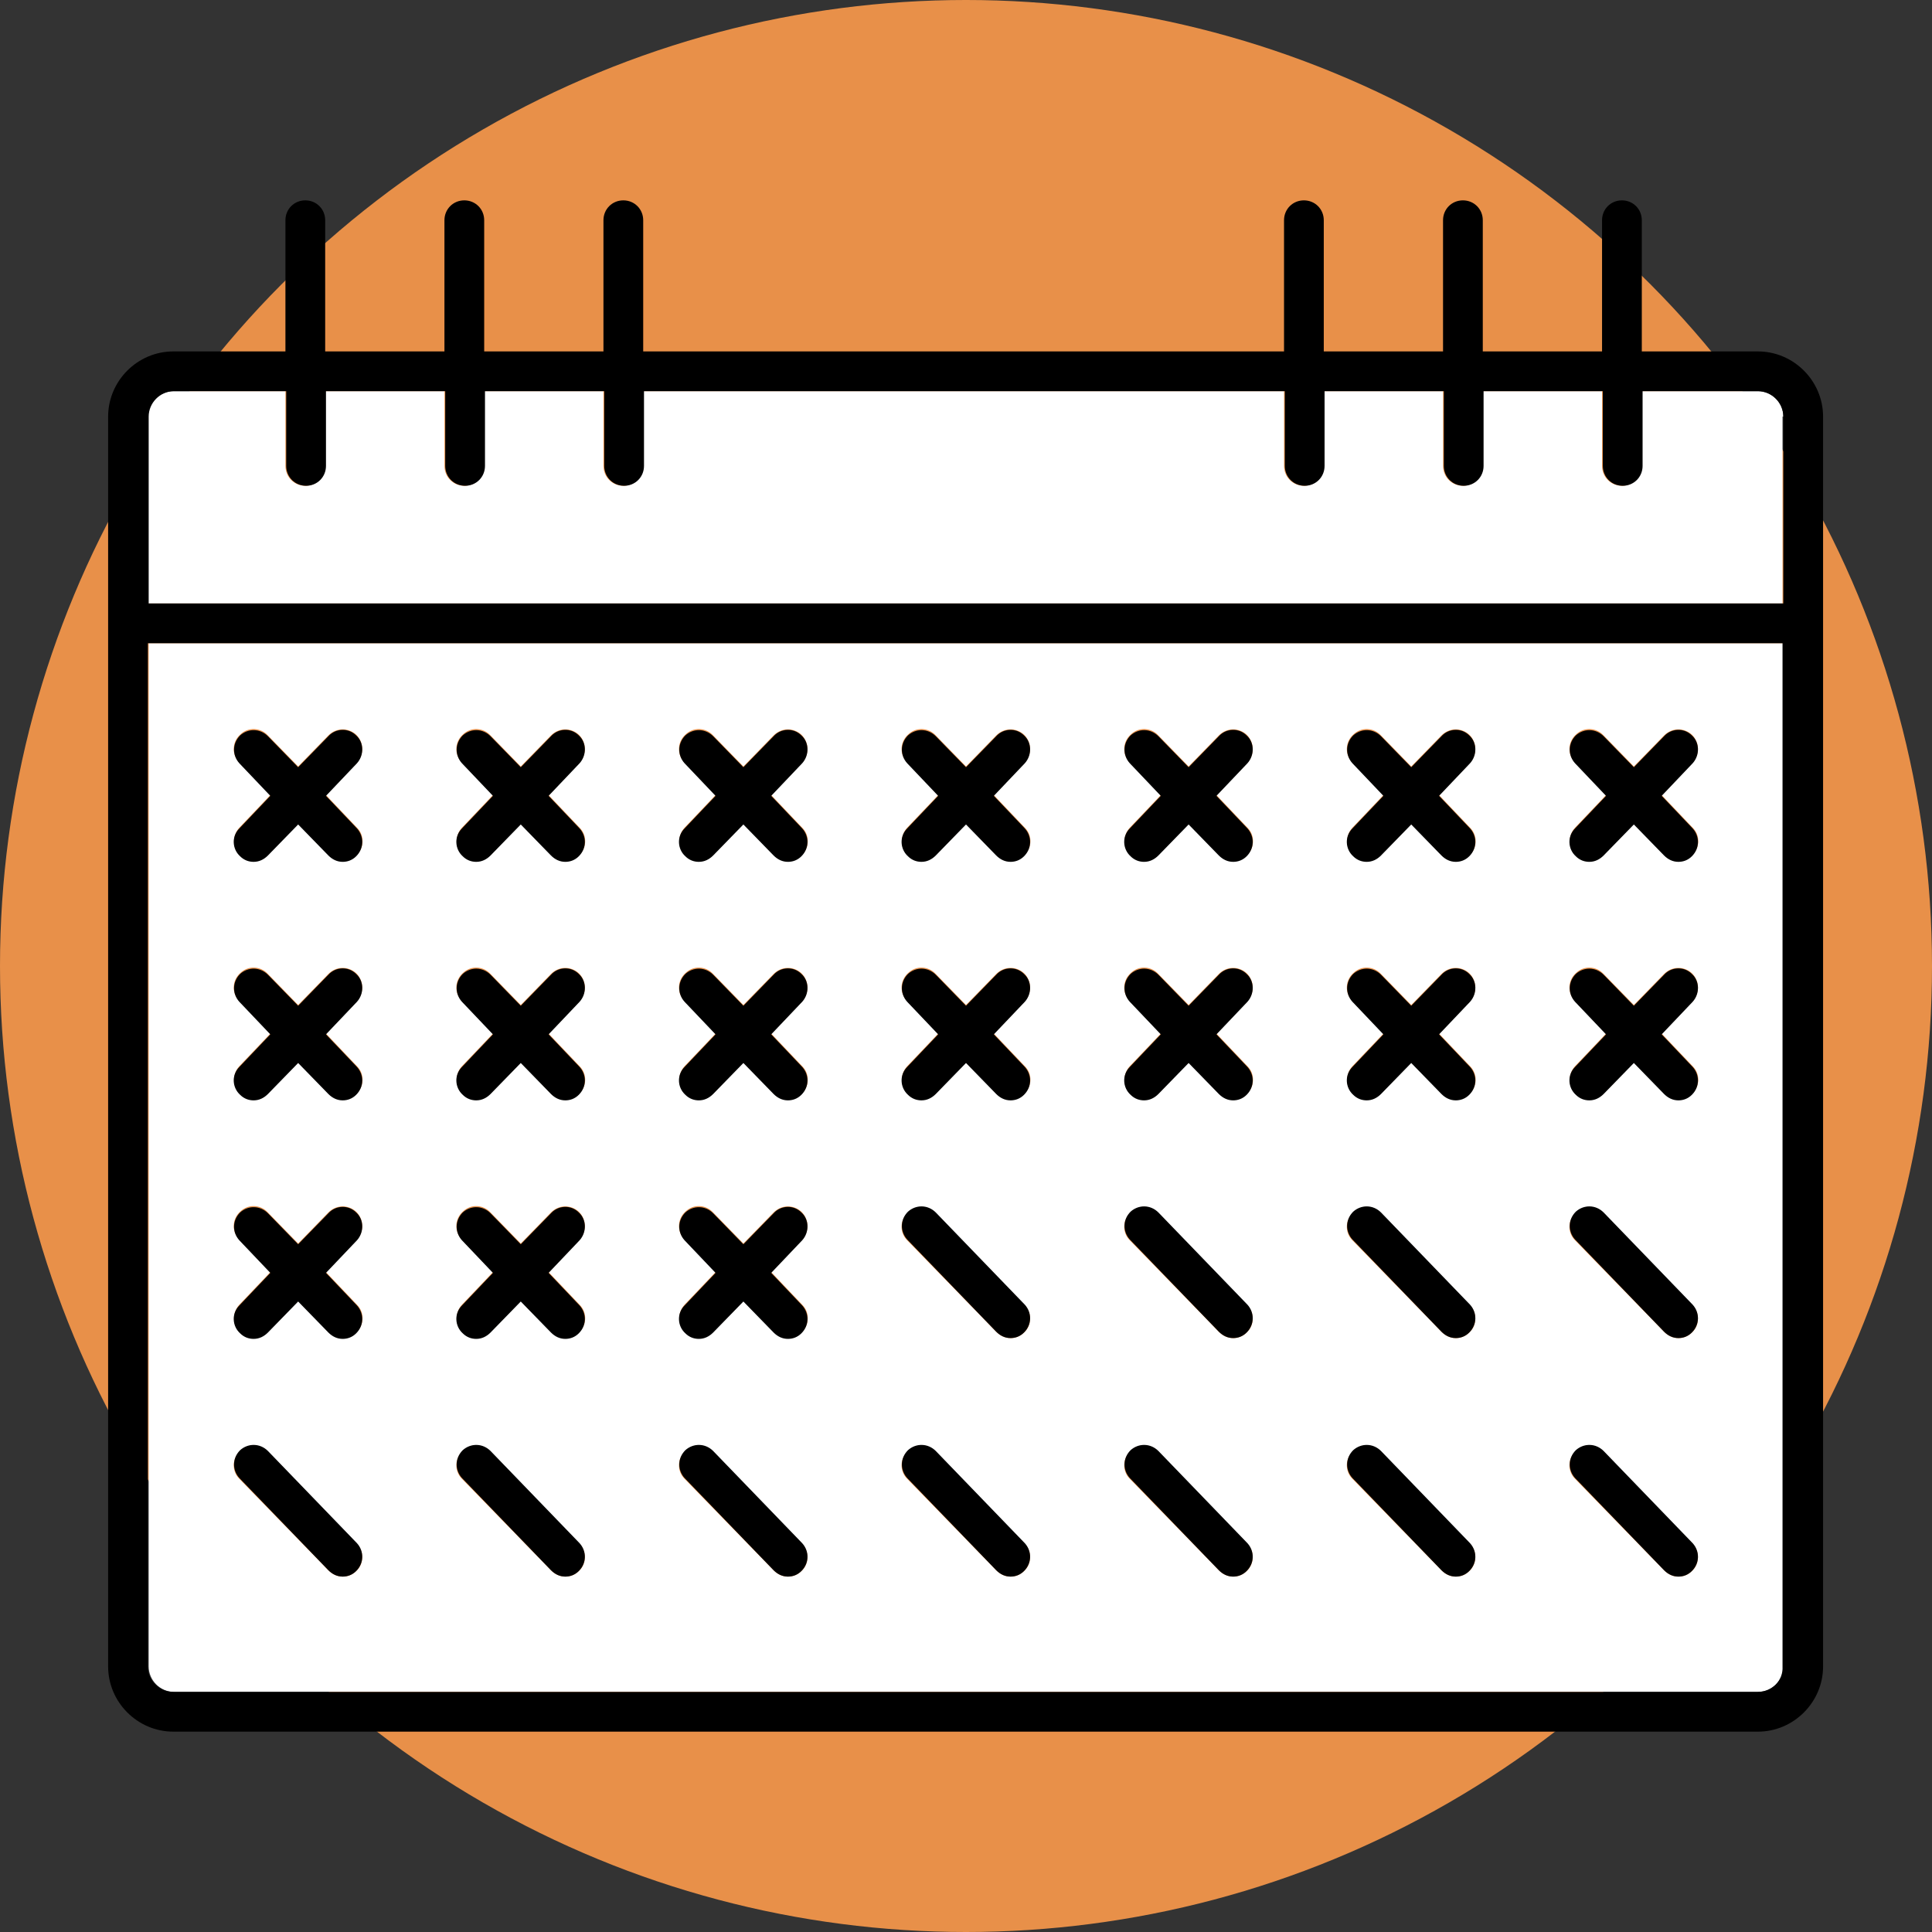 <?xml version="1.0" encoding="utf-8"?>
<!-- Generator: Adobe Illustrator 19.2.0, SVG Export Plug-In . SVG Version: 6.00 Build 0)  -->
<svg version="1.1" id="Capa_1" xmlns="http://www.w3.org/2000/svg" xmlns:xlink="http://www.w3.org/1999/xlink" x="0px" y="0px"
	 viewBox="0 0 243 243" style="enable-background:new 0 0 243 243;" xml:space="preserve">
<rect x="0" y="0" width="243" height="243" fill="#333333" stroke="none"/>
<style type="text/css">
	.st0{fill:#E89049;}
	.st1{fill:#FFFFFF;}
</style>
<circle class="st0" cx="121.5" cy="121.5" r="121.5"/>
<g>
	<path class="st1" d="M18.7,80.9v128.7c0,1.7,1.4,3.2,3.2,3.2h199.2c1.7,0,3.2-1.4,3.2-3.2V80.9H18.7z M44.8,197.6
		c-0.5,0.5-1.1,0.7-1.7,0.7c-0.7,0-1.3-0.3-1.8-0.8L30.1,186c-1-1-0.9-2.6,0.1-3.5c1-1,2.6-0.9,3.5,0.1l11.2,11.6
		C45.8,195.1,45.8,196.7,44.8,197.6z M44.9,164.1c1,1,0.9,2.6-0.1,3.5c-0.5,0.5-1.1,0.7-1.7,0.7c-0.7,0-1.3-0.3-1.8-0.8l-3.8-3.9
		l-3.8,3.9c-0.5,0.5-1.1,0.8-1.8,0.8c-0.6,0-1.2-0.2-1.7-0.7c-1-1-1-2.5-0.1-3.5L34,160l-3.9-4.1c-1-1-0.9-2.6,0.1-3.5
		c1-1,2.6-0.9,3.5,0.1l3.8,3.9l3.8-3.9c1-1,2.5-1,3.5-0.1c1,1,1,2.5,0.1,3.5L41,160L44.9,164.1z M44.9,134.1c1,1,0.9,2.6-0.1,3.5
		c-0.5,0.5-1.1,0.7-1.7,0.7c-0.7,0-1.3-0.3-1.8-0.8l-3.8-3.9l-3.8,3.9c-0.5,0.5-1.1,0.8-1.8,0.8c-0.6,0-1.2-0.2-1.7-0.7
		c-1-1-1-2.5-0.1-3.5L34,130l-3.9-4.1c-1-1-0.9-2.6,0.1-3.5c1-1,2.6-0.9,3.5,0.1l3.8,3.9l3.8-3.9c1-1,2.5-1,3.5-0.1
		c1,1,1,2.5,0.1,3.5L41,130L44.9,134.1z M44.9,104.1c1,1,0.9,2.6-0.1,3.5c-0.5,0.5-1.1,0.7-1.7,0.7c-0.7,0-1.3-0.3-1.8-0.8l-3.8-3.9
		l-3.8,3.9c-0.5,0.5-1.1,0.8-1.8,0.8c-0.6,0-1.2-0.2-1.7-0.7c-1-1-1-2.5-0.1-3.5L34,100l-3.9-4.1c-1-1-0.9-2.6,0.1-3.5
		c1-1,2.6-0.9,3.5,0.1l3.8,3.9l3.8-3.9c1-1,2.5-1,3.5-0.1c1,1,1,2.5,0.1,3.5L41,100L44.9,104.1z M72.8,197.6
		c-0.5,0.5-1.1,0.7-1.7,0.7c-0.7,0-1.3-0.3-1.8-0.8L58.1,186c-1-1-0.9-2.6,0.1-3.5c1-1,2.6-0.9,3.5,0.1l11.2,11.6
		C73.8,195.1,73.8,196.7,72.8,197.6z M72.9,164.1c1,1,0.9,2.6-0.1,3.5c-0.5,0.5-1.1,0.7-1.7,0.7c-0.7,0-1.3-0.3-1.8-0.8l-3.8-3.9
		l-3.8,3.9c-0.5,0.5-1.1,0.8-1.8,0.8c-0.6,0-1.2-0.2-1.7-0.7c-1-1-1-2.5-0.1-3.5L62,160l-3.9-4.1c-1-1-0.9-2.6,0.1-3.5
		c1-1,2.6-0.9,3.5,0.1l3.8,3.9l3.8-3.9c1-1,2.5-1,3.5-0.1c1,1,1,2.5,0.1,3.5L69,160L72.9,164.1z M72.9,134.1c1,1,0.9,2.6-0.1,3.5
		c-0.5,0.5-1.1,0.7-1.7,0.7c-0.7,0-1.3-0.3-1.8-0.8l-3.8-3.9l-3.8,3.9c-0.5,0.5-1.1,0.8-1.8,0.8c-0.6,0-1.2-0.2-1.7-0.7
		c-1-1-1-2.5-0.1-3.5L62,130l-3.9-4.1c-1-1-0.9-2.6,0.1-3.5c1-1,2.6-0.9,3.5,0.1l3.8,3.9l3.8-3.9c1-1,2.5-1,3.5-0.1
		c1,1,1,2.5,0.1,3.5L69,130L72.9,134.1z M72.9,104.1c1,1,0.9,2.6-0.1,3.5c-0.5,0.5-1.1,0.7-1.7,0.7c-0.7,0-1.3-0.3-1.8-0.8l-3.8-3.9
		l-3.8,3.9c-0.5,0.5-1.1,0.8-1.8,0.8c-0.6,0-1.2-0.2-1.7-0.7c-1-1-1-2.5-0.1-3.5L62,100l-3.9-4.1c-1-1-0.9-2.6,0.1-3.5
		c1-1,2.6-0.9,3.5,0.1l3.8,3.9l3.8-3.9c1-1,2.5-1,3.5-0.1c1,1,1,2.5,0.1,3.5L69,100L72.9,104.1z M100.8,197.6
		c-0.5,0.5-1.1,0.7-1.7,0.7c-0.7,0-1.3-0.3-1.8-0.8L86.1,186c-1-1-0.9-2.6,0.1-3.5c1-1,2.6-0.9,3.5,0.1l11.2,11.6
		C101.8,195.1,101.8,196.7,100.8,197.6z M100.9,164.1c1,1,0.9,2.6-0.1,3.5c-0.5,0.5-1.1,0.7-1.7,0.7c-0.7,0-1.3-0.3-1.8-0.8
		l-3.8-3.9l-3.8,3.9c-0.5,0.5-1.1,0.8-1.8,0.8c-0.6,0-1.2-0.2-1.7-0.7c-1-1-1-2.5-0.1-3.5L90,160l-3.9-4.1c-1-1-0.9-2.6,0.1-3.5
		c1-1,2.6-0.9,3.5,0.1l3.8,3.9l3.8-3.9c1-1,2.5-1,3.5-0.1c1,1,1,2.5,0.1,3.5L97,160L100.9,164.1z M100.9,134.1c1,1,0.9,2.6-0.1,3.5
		c-0.5,0.5-1.1,0.7-1.7,0.7c-0.7,0-1.3-0.3-1.8-0.8l-3.8-3.9l-3.8,3.9c-0.5,0.5-1.1,0.8-1.8,0.8c-0.6,0-1.2-0.2-1.7-0.7
		c-1-1-1-2.5-0.1-3.5L90,130l-3.9-4.1c-1-1-0.9-2.6,0.1-3.5c1-1,2.6-0.9,3.5,0.1l3.8,3.9l3.8-3.9c1-1,2.5-1,3.5-0.1
		c1,1,1,2.5,0.1,3.5L97,130L100.9,134.1z M100.9,104.1c1,1,0.9,2.6-0.1,3.5c-0.5,0.5-1.1,0.7-1.7,0.7c-0.7,0-1.3-0.3-1.8-0.8
		l-3.8-3.9l-3.8,3.9c-0.5,0.5-1.1,0.8-1.8,0.8c-0.6,0-1.2-0.2-1.7-0.7c-1-1-1-2.5-0.1-3.5L90,100l-3.9-4.1c-1-1-0.9-2.6,0.1-3.5
		c1-1,2.6-0.9,3.5,0.1l3.8,3.9l3.8-3.9c1-1,2.5-1,3.5-0.1c1,1,1,2.5,0.1,3.5L97,100L100.9,104.1z M128.8,197.6
		c-0.5,0.5-1.1,0.7-1.7,0.7c-0.7,0-1.3-0.3-1.8-0.8L114.1,186c-1-1-0.9-2.6,0.1-3.5c1-1,2.6-0.9,3.5,0.1l11.2,11.6
		C129.8,195.1,129.8,196.7,128.8,197.6z M128.8,167.6c-0.5,0.5-1.1,0.7-1.7,0.7c-0.7,0-1.3-0.3-1.8-0.8L114.1,156
		c-1-1-0.9-2.6,0.1-3.5c1-1,2.6-0.9,3.5,0.1l11.2,11.6C129.8,165.1,129.8,166.7,128.8,167.6z M128.9,134.1c1,1,0.9,2.6-0.1,3.5
		c-0.5,0.5-1.1,0.7-1.7,0.7c-0.7,0-1.3-0.3-1.8-0.8l-3.8-3.9l-3.8,3.9c-0.5,0.5-1.1,0.8-1.8,0.8c-0.6,0-1.2-0.2-1.7-0.7
		c-1-1-1-2.5-0.1-3.5l3.9-4.1l-3.9-4.1c-1-1-0.9-2.6,0.1-3.5c1-1,2.6-0.9,3.5,0.1l3.8,3.9l3.8-3.9c1-1,2.5-1,3.5-0.1
		c1,1,1,2.5,0.1,3.5L125,130L128.9,134.1z M128.9,104.1c1,1,0.9,2.6-0.1,3.5c-0.5,0.5-1.1,0.7-1.7,0.7c-0.7,0-1.3-0.3-1.8-0.8
		l-3.8-3.9l-3.8,3.9c-0.5,0.5-1.1,0.8-1.8,0.8c-0.6,0-1.2-0.2-1.7-0.7c-1-1-1-2.5-0.1-3.5l3.9-4.1l-3.9-4.1c-1-1-0.9-2.6,0.1-3.5
		c1-1,2.6-0.9,3.5,0.1l3.8,3.9l3.8-3.9c1-1,2.5-1,3.5-0.1c1,1,1,2.5,0.1,3.5L125,100L128.9,104.1z M156.8,197.6
		c-0.5,0.5-1.1,0.7-1.7,0.7c-0.7,0-1.3-0.3-1.8-0.8L142.1,186c-1-1-0.9-2.6,0.1-3.5c1-1,2.6-0.9,3.5,0.1l11.2,11.6
		C157.8,195.1,157.8,196.7,156.8,197.6z M156.8,167.6c-0.5,0.5-1.1,0.7-1.7,0.7c-0.7,0-1.3-0.3-1.8-0.8L142.1,156
		c-1-1-0.9-2.6,0.1-3.5c1-1,2.6-0.9,3.5,0.1l11.2,11.6C157.8,165.1,157.8,166.7,156.8,167.6z M156.9,134.1c1,1,0.9,2.6-0.1,3.5
		c-0.5,0.5-1.1,0.7-1.7,0.7c-0.7,0-1.3-0.3-1.8-0.8l-3.8-3.9l-3.8,3.9c-0.5,0.5-1.1,0.8-1.8,0.8c-0.6,0-1.2-0.2-1.7-0.7
		c-1-1-1-2.5-0.1-3.5l3.9-4.1l-3.9-4.1c-1-1-0.9-2.6,0.1-3.5c1-1,2.6-0.9,3.5,0.1l3.8,3.9l3.8-3.9c1-1,2.5-1,3.5-0.1
		c1,1,1,2.5,0.1,3.5L153,130L156.9,134.1z M156.9,104.1c1,1,0.9,2.6-0.1,3.5c-0.5,0.5-1.1,0.7-1.7,0.7c-0.7,0-1.3-0.3-1.8-0.8
		l-3.8-3.9l-3.8,3.9c-0.5,0.5-1.1,0.8-1.8,0.8c-0.6,0-1.2-0.2-1.7-0.7c-1-1-1-2.5-0.1-3.5l3.9-4.1l-3.9-4.1c-1-1-0.9-2.6,0.1-3.5
		c1-1,2.6-0.9,3.5,0.1l3.8,3.9l3.8-3.9c1-1,2.5-1,3.5-0.1c1,1,1,2.5,0.1,3.5L153,100L156.9,104.1z M184.8,197.6
		c-0.5,0.5-1.1,0.7-1.7,0.7c-0.7,0-1.3-0.3-1.8-0.8L170.1,186c-1-1-0.9-2.6,0.1-3.5c1-1,2.6-0.9,3.5,0.1l11.2,11.6
		C185.8,195.1,185.8,196.7,184.8,197.6z M184.8,167.6c-0.5,0.5-1.1,0.7-1.7,0.7c-0.7,0-1.3-0.3-1.8-0.8L170.1,156
		c-1-1-0.9-2.6,0.1-3.5c1-1,2.6-0.9,3.5,0.1l11.2,11.6C185.8,165.1,185.8,166.7,184.8,167.6z M184.9,134.1c1,1,0.9,2.6-0.1,3.5
		c-0.5,0.5-1.1,0.7-1.7,0.7c-0.7,0-1.3-0.3-1.8-0.8l-3.8-3.9l-3.8,3.9c-0.5,0.5-1.1,0.8-1.8,0.8c-0.6,0-1.2-0.2-1.7-0.7
		c-1-1-1-2.5-0.1-3.5l3.9-4.1l-3.9-4.1c-1-1-0.9-2.6,0.1-3.5c1-1,2.6-0.9,3.5,0.1l3.8,3.9l3.8-3.9c1-1,2.5-1,3.5-0.1
		c1,1,1,2.5,0.1,3.5L181,130L184.9,134.1z M184.9,104.1c1,1,0.9,2.6-0.1,3.5c-0.5,0.5-1.1,0.7-1.7,0.7c-0.7,0-1.3-0.3-1.8-0.8
		l-3.8-3.9l-3.8,3.9c-0.5,0.5-1.1,0.8-1.8,0.8c-0.6,0-1.2-0.2-1.7-0.7c-1-1-1-2.5-0.1-3.5l3.9-4.1l-3.9-4.1c-1-1-0.9-2.6,0.1-3.5
		c1-1,2.6-0.9,3.5,0.1l3.8,3.9l3.8-3.9c1-1,2.5-1,3.5-0.1c1,1,1,2.5,0.1,3.5L181,100L184.9,104.1z M212.8,197.6
		c-0.5,0.5-1.1,0.7-1.7,0.7c-0.7,0-1.3-0.3-1.8-0.8L198.1,186c-1-1-0.9-2.6,0.1-3.5c1-1,2.6-0.9,3.5,0.1l11.2,11.6
		C213.8,195.1,213.8,196.7,212.8,197.6z M212.8,167.6c-0.5,0.5-1.1,0.7-1.7,0.7c-0.7,0-1.3-0.3-1.8-0.8L198.1,156
		c-1-1-0.9-2.6,0.1-3.5c1-1,2.6-0.9,3.5,0.1l11.2,11.6C213.8,165.1,213.8,166.7,212.8,167.6z M212.9,134.1c1,1,0.9,2.6-0.1,3.5
		c-0.5,0.5-1.1,0.7-1.7,0.7c-0.7,0-1.3-0.3-1.8-0.8l-3.8-3.9l-3.8,3.9c-0.5,0.5-1.1,0.8-1.8,0.8c-0.6,0-1.2-0.2-1.7-0.7
		c-1-1-1-2.5-0.1-3.5l3.9-4.1l-3.9-4.1c-1-1-0.9-2.6,0.1-3.5c1-1,2.6-0.9,3.5,0.1l3.8,3.9l3.8-3.9c1-1,2.5-1,3.5-0.1
		c1,1,1,2.5,0.1,3.5L209,130L212.9,134.1z M212.9,104.1c1,1,0.9,2.6-0.1,3.5c-0.5,0.5-1.1,0.7-1.7,0.7c-0.7,0-1.3-0.3-1.8-0.8
		l-3.8-3.9l-3.8,3.9c-0.5,0.5-1.1,0.8-1.8,0.8c-0.6,0-1.2-0.2-1.7-0.7c-1-1-1-2.5-0.1-3.5l3.9-4.1l-3.9-4.1c-1-1-0.9-2.6,0.1-3.5
		c1-1,2.6-0.9,3.5,0.1l3.8,3.9l3.8-3.9c1-1,2.5-1,3.5-0.1c1,1,1,2.5,0.1,3.5L209,100L212.9,104.1z"/>
	<path class="st1" d="M224.3,52.4c0-1.7-1.4-3.2-3.2-3.2h-14.6v9.4c0,1.4-1.1,2.5-2.5,2.5s-2.5-1.1-2.5-2.5v-9.4h-15v9.4
		c0,1.4-1.1,2.5-2.5,2.5s-2.5-1.1-2.5-2.5v-9.4h-15v9.4c0,1.4-1.1,2.5-2.5,2.5s-2.5-1.1-2.5-2.5v-9.4H80.9v9.4
		c0,1.4-1.1,2.5-2.5,2.5s-2.5-1.1-2.5-2.5v-9.4h-15v9.4c0,1.4-1.1,2.5-2.5,2.5s-2.5-1.1-2.5-2.5v-9.4h-15v9.4c0,1.4-1.1,2.5-2.5,2.5
		s-2.5-1.1-2.5-2.5v-9.4H21.8c-1.7,0-3.2,1.4-3.2,3.2v23.5h205.6V52.4C224.2,52.4,224.3,52.4,224.3,52.4z"/>
	<path d="M221.1,44.2h-14.6V27.7c0-1.4-1.1-2.5-2.5-2.5s-2.5,1.1-2.5,2.5v16.5h-15V27.7c0-1.4-1.1-2.5-2.5-2.5s-2.5,1.1-2.5,2.5
		v16.5h-15V27.7c0-1.4-1.1-2.5-2.5-2.5s-2.5,1.1-2.5,2.5v16.5H80.9V27.7c0-1.4-1.1-2.5-2.5-2.5s-2.5,1.1-2.5,2.5v16.5h-15V27.7
		c0-1.4-1.1-2.5-2.5-2.5s-2.5,1.1-2.5,2.5v16.5h-15V27.7c0-1.4-1.1-2.5-2.5-2.5s-2.5,1.1-2.5,2.5v16.5H21.8c-4.5,0-8.2,3.7-8.2,8.2
		v28.5v128.7c0,4.5,3.7,8.2,8.2,8.2h199.3c4.5,0,8.2-3.7,8.2-8.2V80.9V52.4C229.3,47.9,225.6,44.2,221.1,44.2z M221.1,212.8H21.8
		c-1.7,0-3.2-1.4-3.2-3.2V80.9h205.6v128.7C224.3,211.4,222.9,212.8,221.1,212.8z M18.7,52.4c0-1.7,1.4-3.2,3.2-3.2H36v9.4
		c0,1.4,1.1,2.5,2.5,2.5S41,60,41,58.6v-9.4h15v9.4c0,1.4,1.1,2.5,2.5,2.5S61,60,61,58.6v-9.4h15v9.4c0,1.4,1.1,2.5,2.5,2.5
		S81,60,81,58.6v-9.4h80.6v9.4c0,1.4,1.1,2.5,2.5,2.5s2.5-1.1,2.5-2.5v-9.4h15v9.4c0,1.4,1.1,2.5,2.5,2.5s2.5-1.1,2.5-2.5v-9.4h15
		v9.4c0,1.4,1.1,2.5,2.5,2.5s2.5-1.1,2.5-2.5v-9.4h14.5c1.7,0,3.2,1.4,3.2,3.2v23.5H18.7V52.4z"/>
	<path d="M44.8,92.5c-1-1-2.6-0.9-3.5,0.1l-3.8,3.9l-3.8-3.9c-1-1-2.5-1-3.5-0.1c-1,1-1,2.5-0.1,3.5l3.9,4.1l-3.9,4.1
		c-1,1-0.9,2.6,0.1,3.5c0.5,0.5,1.1,0.7,1.7,0.7c0.7,0,1.3-0.3,1.8-0.8l3.8-3.9l3.8,3.9c0.5,0.5,1.1,0.8,1.8,0.8
		c0.6,0,1.2-0.2,1.7-0.7c1-1,1-2.5,0.1-3.5l-3.9-4.1l3.9-4.1C45.8,95,45.8,93.4,44.8,92.5z"/>
	<path d="M72.8,92.5c-1-1-2.6-0.9-3.5,0.1l-3.8,3.9l-3.8-3.9c-1-1-2.5-1-3.5-0.1c-1,1-1,2.5-0.1,3.5l3.9,4.1l-3.9,4.1
		c-1,1-0.9,2.6,0.1,3.5c0.5,0.5,1.1,0.7,1.7,0.7c0.7,0,1.3-0.3,1.8-0.8l3.8-3.9l3.8,3.9c0.5,0.5,1.1,0.8,1.8,0.8
		c0.6,0,1.2-0.2,1.7-0.7c1-1,1-2.5,0.1-3.5l-3.9-4.1l3.9-4.1C73.8,95,73.8,93.4,72.8,92.5z"/>
	<path d="M100.8,92.5c-1-1-2.6-0.9-3.5,0.1l-3.8,3.9l-3.8-3.9c-1-1-2.5-1-3.5-0.1c-1,1-1,2.5-0.1,3.5l3.9,4.1l-3.9,4.1
		c-1,1-0.9,2.6,0.1,3.5c0.5,0.5,1.1,0.7,1.7,0.7c0.7,0,1.3-0.3,1.8-0.8l3.8-3.9l3.8,3.9c0.5,0.5,1.1,0.8,1.8,0.8
		c0.6,0,1.2-0.2,1.7-0.7c1-1,1-2.5,0.1-3.5l-3.9-4.1l3.9-4.1C101.8,95,101.8,93.4,100.8,92.5z"/>
	<path d="M128.8,92.5c-1-1-2.6-0.9-3.5,0.1l-3.8,3.9l-3.8-3.9c-1-1-2.5-1-3.5-0.1c-1,1-1,2.5-0.1,3.5l3.9,4.1l-3.9,4.1
		c-1,1-0.9,2.6,0.1,3.5c0.5,0.5,1.1,0.7,1.7,0.7c0.7,0,1.3-0.3,1.8-0.8l3.8-3.9l3.8,3.9c0.5,0.5,1.1,0.8,1.8,0.8
		c0.6,0,1.2-0.2,1.7-0.7c1-1,1-2.5,0.1-3.5l-3.9-4.1l3.9-4.1C129.8,95,129.8,93.4,128.8,92.5z"/>
	<path d="M156.8,92.5c-1-1-2.6-0.9-3.5,0.1l-3.8,3.9l-3.8-3.9c-1-1-2.5-1-3.5-0.1c-1,1-1,2.5-0.1,3.5l3.9,4.1l-3.9,4.1
		c-1,1-0.9,2.6,0.1,3.5c0.5,0.5,1.1,0.7,1.7,0.7c0.7,0,1.3-0.3,1.8-0.8l3.8-3.9l3.8,3.9c0.5,0.5,1.1,0.8,1.8,0.8
		c0.6,0,1.2-0.2,1.7-0.7c1-1,1-2.5,0.1-3.5l-3.9-4.1l3.9-4.1C157.8,95,157.8,93.4,156.8,92.5z"/>
	<path d="M184.8,92.5c-1-1-2.6-0.9-3.5,0.1l-3.8,3.9l-3.8-3.9c-1-1-2.5-1-3.5-0.1c-1,1-1,2.5-0.1,3.5l3.9,4.1l-3.9,4.1
		c-1,1-0.9,2.6,0.1,3.5c0.5,0.5,1.1,0.7,1.7,0.7c0.7,0,1.3-0.3,1.8-0.8l3.8-3.9l3.8,3.9c0.5,0.5,1.1,0.8,1.8,0.8
		c0.6,0,1.2-0.2,1.7-0.7c1-1,1-2.5,0.1-3.5l-3.9-4.1l3.9-4.1C185.8,95,185.8,93.4,184.8,92.5z"/>
	<path d="M212.8,92.5c-1-1-2.6-0.9-3.5,0.1l-3.8,3.9l-3.8-3.9c-1-1-2.5-1-3.5-0.1c-1,1-1,2.5-0.1,3.5l3.9,4.1l-3.9,4.1
		c-1,1-0.9,2.6,0.1,3.5c0.5,0.5,1.1,0.7,1.7,0.7c0.7,0,1.3-0.3,1.8-0.8l3.8-3.9l3.8,3.9c0.5,0.5,1.1,0.8,1.8,0.8
		c0.6,0,1.2-0.2,1.7-0.7c1-1,1-2.5,0.1-3.5l-3.9-4.1l3.9-4.1C213.8,95,213.8,93.4,212.8,92.5z"/>
	<path d="M44.8,122.5c-1-1-2.6-0.9-3.5,0.1l-3.8,3.9l-3.8-3.9c-1-1-2.5-1-3.5-0.1c-1,1-1,2.5-0.1,3.5l3.9,4.1l-3.9,4.1
		c-1,1-0.9,2.6,0.1,3.5c0.5,0.5,1.1,0.7,1.7,0.7c0.7,0,1.3-0.3,1.8-0.8l3.8-3.9l3.8,3.9c0.5,0.5,1.1,0.8,1.8,0.8
		c0.6,0,1.2-0.2,1.7-0.7c1-1,1-2.5,0.1-3.5l-3.9-4.1l3.9-4.1C45.8,125,45.8,123.4,44.8,122.5z"/>
	<path d="M72.8,122.5c-1-1-2.6-0.9-3.5,0.1l-3.8,3.9l-3.8-3.9c-1-1-2.5-1-3.5-0.1c-1,1-1,2.5-0.1,3.5l3.9,4.1l-3.9,4.1
		c-1,1-0.9,2.6,0.1,3.5c0.5,0.5,1.1,0.7,1.7,0.7c0.7,0,1.3-0.3,1.8-0.8l3.8-3.9l3.8,3.9c0.5,0.5,1.1,0.8,1.8,0.8
		c0.6,0,1.2-0.2,1.7-0.7c1-1,1-2.5,0.1-3.5l-3.9-4.1l3.9-4.1C73.8,125,73.8,123.4,72.8,122.5z"/>
	<path d="M100.8,122.5c-1-1-2.6-0.9-3.5,0.1l-3.8,3.9l-3.8-3.9c-1-1-2.5-1-3.5-0.1c-1,1-1,2.5-0.1,3.5l3.9,4.1l-3.9,4.1
		c-1,1-0.9,2.6,0.1,3.5c0.5,0.5,1.1,0.7,1.7,0.7c0.7,0,1.3-0.3,1.8-0.8l3.8-3.9l3.8,3.9c0.5,0.5,1.1,0.8,1.8,0.8
		c0.6,0,1.2-0.2,1.7-0.7c1-1,1-2.5,0.1-3.5l-3.9-4.1l3.9-4.1C101.8,125,101.8,123.4,100.8,122.5z"/>
	<path d="M128.8,122.5c-1-1-2.6-0.9-3.5,0.1l-3.8,3.9l-3.8-3.9c-1-1-2.5-1-3.5-0.1c-1,1-1,2.5-0.1,3.5l3.9,4.1l-3.9,4.1
		c-1,1-0.9,2.6,0.1,3.5c0.5,0.5,1.1,0.7,1.7,0.7c0.7,0,1.3-0.3,1.8-0.8l3.8-3.9l3.8,3.9c0.5,0.5,1.1,0.8,1.8,0.8
		c0.6,0,1.2-0.2,1.7-0.7c1-1,1-2.5,0.1-3.5l-3.9-4.1l3.9-4.1C129.8,125,129.8,123.4,128.8,122.5z"/>
	<path d="M156.8,122.5c-1-1-2.6-0.9-3.5,0.1l-3.8,3.9l-3.8-3.9c-1-1-2.5-1-3.5-0.1c-1,1-1,2.5-0.1,3.5l3.9,4.1l-3.9,4.1
		c-1,1-0.9,2.6,0.1,3.5c0.5,0.5,1.1,0.7,1.7,0.7c0.7,0,1.3-0.3,1.8-0.8l3.8-3.9l3.8,3.9c0.5,0.5,1.1,0.8,1.8,0.8
		c0.6,0,1.2-0.2,1.7-0.7c1-1,1-2.5,0.1-3.5l-3.9-4.1l3.9-4.1C157.8,125,157.8,123.4,156.8,122.5z"/>
	<path d="M184.8,122.5c-1-1-2.6-0.9-3.5,0.1l-3.8,3.9l-3.8-3.9c-1-1-2.5-1-3.5-0.1c-1,1-1,2.5-0.1,3.5l3.9,4.1l-3.9,4.1
		c-1,1-0.9,2.6,0.1,3.5c0.5,0.5,1.1,0.7,1.7,0.7c0.7,0,1.3-0.3,1.8-0.8l3.8-3.9l3.8,3.9c0.5,0.5,1.1,0.8,1.8,0.8
		c0.6,0,1.2-0.2,1.7-0.7c1-1,1-2.5,0.1-3.5l-3.9-4.1l3.9-4.1C185.8,125,185.8,123.4,184.8,122.5z"/>
	<path d="M212.8,122.5c-1-1-2.6-0.9-3.5,0.1l-3.8,3.9l-3.8-3.9c-1-1-2.5-1-3.5-0.1c-1,1-1,2.5-0.1,3.5l3.9,4.1l-3.9,4.1
		c-1,1-0.9,2.6,0.1,3.5c0.5,0.5,1.1,0.7,1.7,0.7c0.7,0,1.3-0.3,1.8-0.8l3.8-3.9l3.8,3.9c0.5,0.5,1.1,0.8,1.8,0.8
		c0.6,0,1.2-0.2,1.7-0.7c1-1,1-2.5,0.1-3.5l-3.9-4.1l3.9-4.1C213.8,125,213.8,123.4,212.8,122.5z"/>
	<path d="M44.8,152.5c-1-1-2.6-0.9-3.5,0.1l-3.8,3.9l-3.8-3.9c-1-1-2.5-1-3.5-0.1c-1,1-1,2.5-0.1,3.5l3.9,4.1l-3.9,4.1
		c-1,1-0.9,2.6,0.1,3.5c0.5,0.5,1.1,0.7,1.7,0.7c0.7,0,1.3-0.3,1.8-0.8l3.8-3.9l3.8,3.9c0.5,0.5,1.1,0.8,1.8,0.8
		c0.6,0,1.2-0.2,1.7-0.7c1-1,1-2.5,0.1-3.5l-3.9-4.1l3.9-4.1C45.8,155,45.8,153.4,44.8,152.5z"/>
	<path d="M72.8,152.5c-1-1-2.6-0.9-3.5,0.1l-3.8,3.9l-3.8-3.9c-1-1-2.5-1-3.5-0.1c-1,1-1,2.5-0.1,3.5l3.9,4.1l-3.9,4.1
		c-1,1-0.9,2.6,0.1,3.5c0.5,0.5,1.1,0.7,1.7,0.7c0.7,0,1.3-0.3,1.8-0.8l3.8-3.9l3.8,3.9c0.5,0.5,1.1,0.8,1.8,0.8
		c0.6,0,1.2-0.2,1.7-0.7c1-1,1-2.5,0.1-3.5l-3.9-4.1l3.9-4.1C73.8,155,73.8,153.4,72.8,152.5z"/>
	<path d="M100.8,152.5c-1-1-2.6-0.9-3.5,0.1l-3.8,3.9l-3.8-3.9c-1-1-2.5-1-3.5-0.1c-1,1-1,2.5-0.1,3.5l3.9,4.1l-3.9,4.1
		c-1,1-0.9,2.6,0.1,3.5c0.5,0.5,1.1,0.7,1.7,0.7c0.7,0,1.3-0.3,1.8-0.8l3.8-3.9l3.8,3.9c0.5,0.5,1.1,0.8,1.8,0.8
		c0.6,0,1.2-0.2,1.7-0.7c1-1,1-2.5,0.1-3.5l-3.9-4.1l3.9-4.1C101.8,155,101.8,153.4,100.8,152.5z"/>
	<path d="M117.7,152.5c-1-1-2.5-1-3.5-0.1c-1,1-1,2.5-0.1,3.5l11.2,11.6c0.5,0.5,1.1,0.8,1.8,0.8c0.6,0,1.2-0.2,1.7-0.7
		c1-1,1-2.5,0.1-3.5L117.7,152.5z"/>
	<path d="M145.7,152.5c-1-1-2.5-1-3.5-0.1c-1,1-1,2.5-0.1,3.5l11.2,11.6c0.5,0.5,1.1,0.8,1.8,0.8c0.6,0,1.2-0.2,1.7-0.7
		c1-1,1-2.5,0.1-3.5L145.7,152.5z"/>
	<path d="M173.7,152.5c-1-1-2.5-1-3.5-0.1c-1,1-1,2.5-0.1,3.5l11.2,11.6c0.5,0.5,1.1,0.8,1.8,0.8c0.6,0,1.2-0.2,1.7-0.7
		c1-1,1-2.5,0.1-3.5L173.7,152.5z"/>
	<path d="M201.7,152.5c-1-1-2.5-1-3.5-0.1c-1,1-1,2.5-0.1,3.5l11.2,11.6c0.5,0.5,1.1,0.8,1.8,0.8c0.6,0,1.2-0.2,1.7-0.7
		c1-1,1-2.5,0.1-3.5L201.7,152.5z"/>
	<path d="M117.7,182.5c-1-1-2.5-1-3.5-0.1c-1,1-1,2.5-0.1,3.5l11.2,11.6c0.5,0.5,1.1,0.8,1.8,0.8c0.6,0,1.2-0.2,1.7-0.7
		c1-1,1-2.5,0.1-3.5L117.7,182.5z"/>
	<path d="M145.7,182.5c-1-1-2.5-1-3.5-0.1c-1,1-1,2.5-0.1,3.5l11.2,11.6c0.5,0.5,1.1,0.8,1.8,0.8c0.6,0,1.2-0.2,1.7-0.7
		c1-1,1-2.5,0.1-3.5L145.7,182.5z"/>
	<path d="M173.7,182.5c-1-1-2.5-1-3.5-0.1c-1,1-1,2.5-0.1,3.5l11.2,11.6c0.5,0.5,1.1,0.8,1.8,0.8c0.6,0,1.2-0.2,1.7-0.7
		c1-1,1-2.5,0.1-3.5L173.7,182.5z"/>
	<path d="M201.7,182.5c-1-1-2.5-1-3.5-0.1c-1,1-1,2.5-0.1,3.5l11.2,11.6c0.5,0.5,1.1,0.8,1.8,0.8c0.6,0,1.2-0.2,1.7-0.7
		c1-1,1-2.5,0.1-3.5L201.7,182.5z"/>
	<path d="M33.7,182.5c-1-1-2.5-1-3.5-0.1c-1,1-1,2.5-0.1,3.5l11.2,11.6c0.5,0.5,1.1,0.8,1.8,0.8c0.6,0,1.2-0.2,1.7-0.7
		c1-1,1-2.5,0.1-3.5L33.7,182.5z"/>
	<path d="M61.7,182.5c-1-1-2.5-1-3.5-0.1c-1,1-1,2.5-0.1,3.5l11.2,11.6c0.5,0.5,1.1,0.8,1.8,0.8c0.6,0,1.2-0.2,1.7-0.7
		c1-1,1-2.5,0.1-3.5L61.7,182.5z"/>
	<path d="M89.7,182.5c-1-1-2.5-1-3.5-0.1c-1,1-1,2.5-0.1,3.5l11.2,11.6c0.5,0.5,1.1,0.8,1.8,0.8c0.6,0,1.2-0.2,1.7-0.7
		c1-1,1-2.5,0.1-3.5L89.7,182.5z"/>
</g>
</svg>
